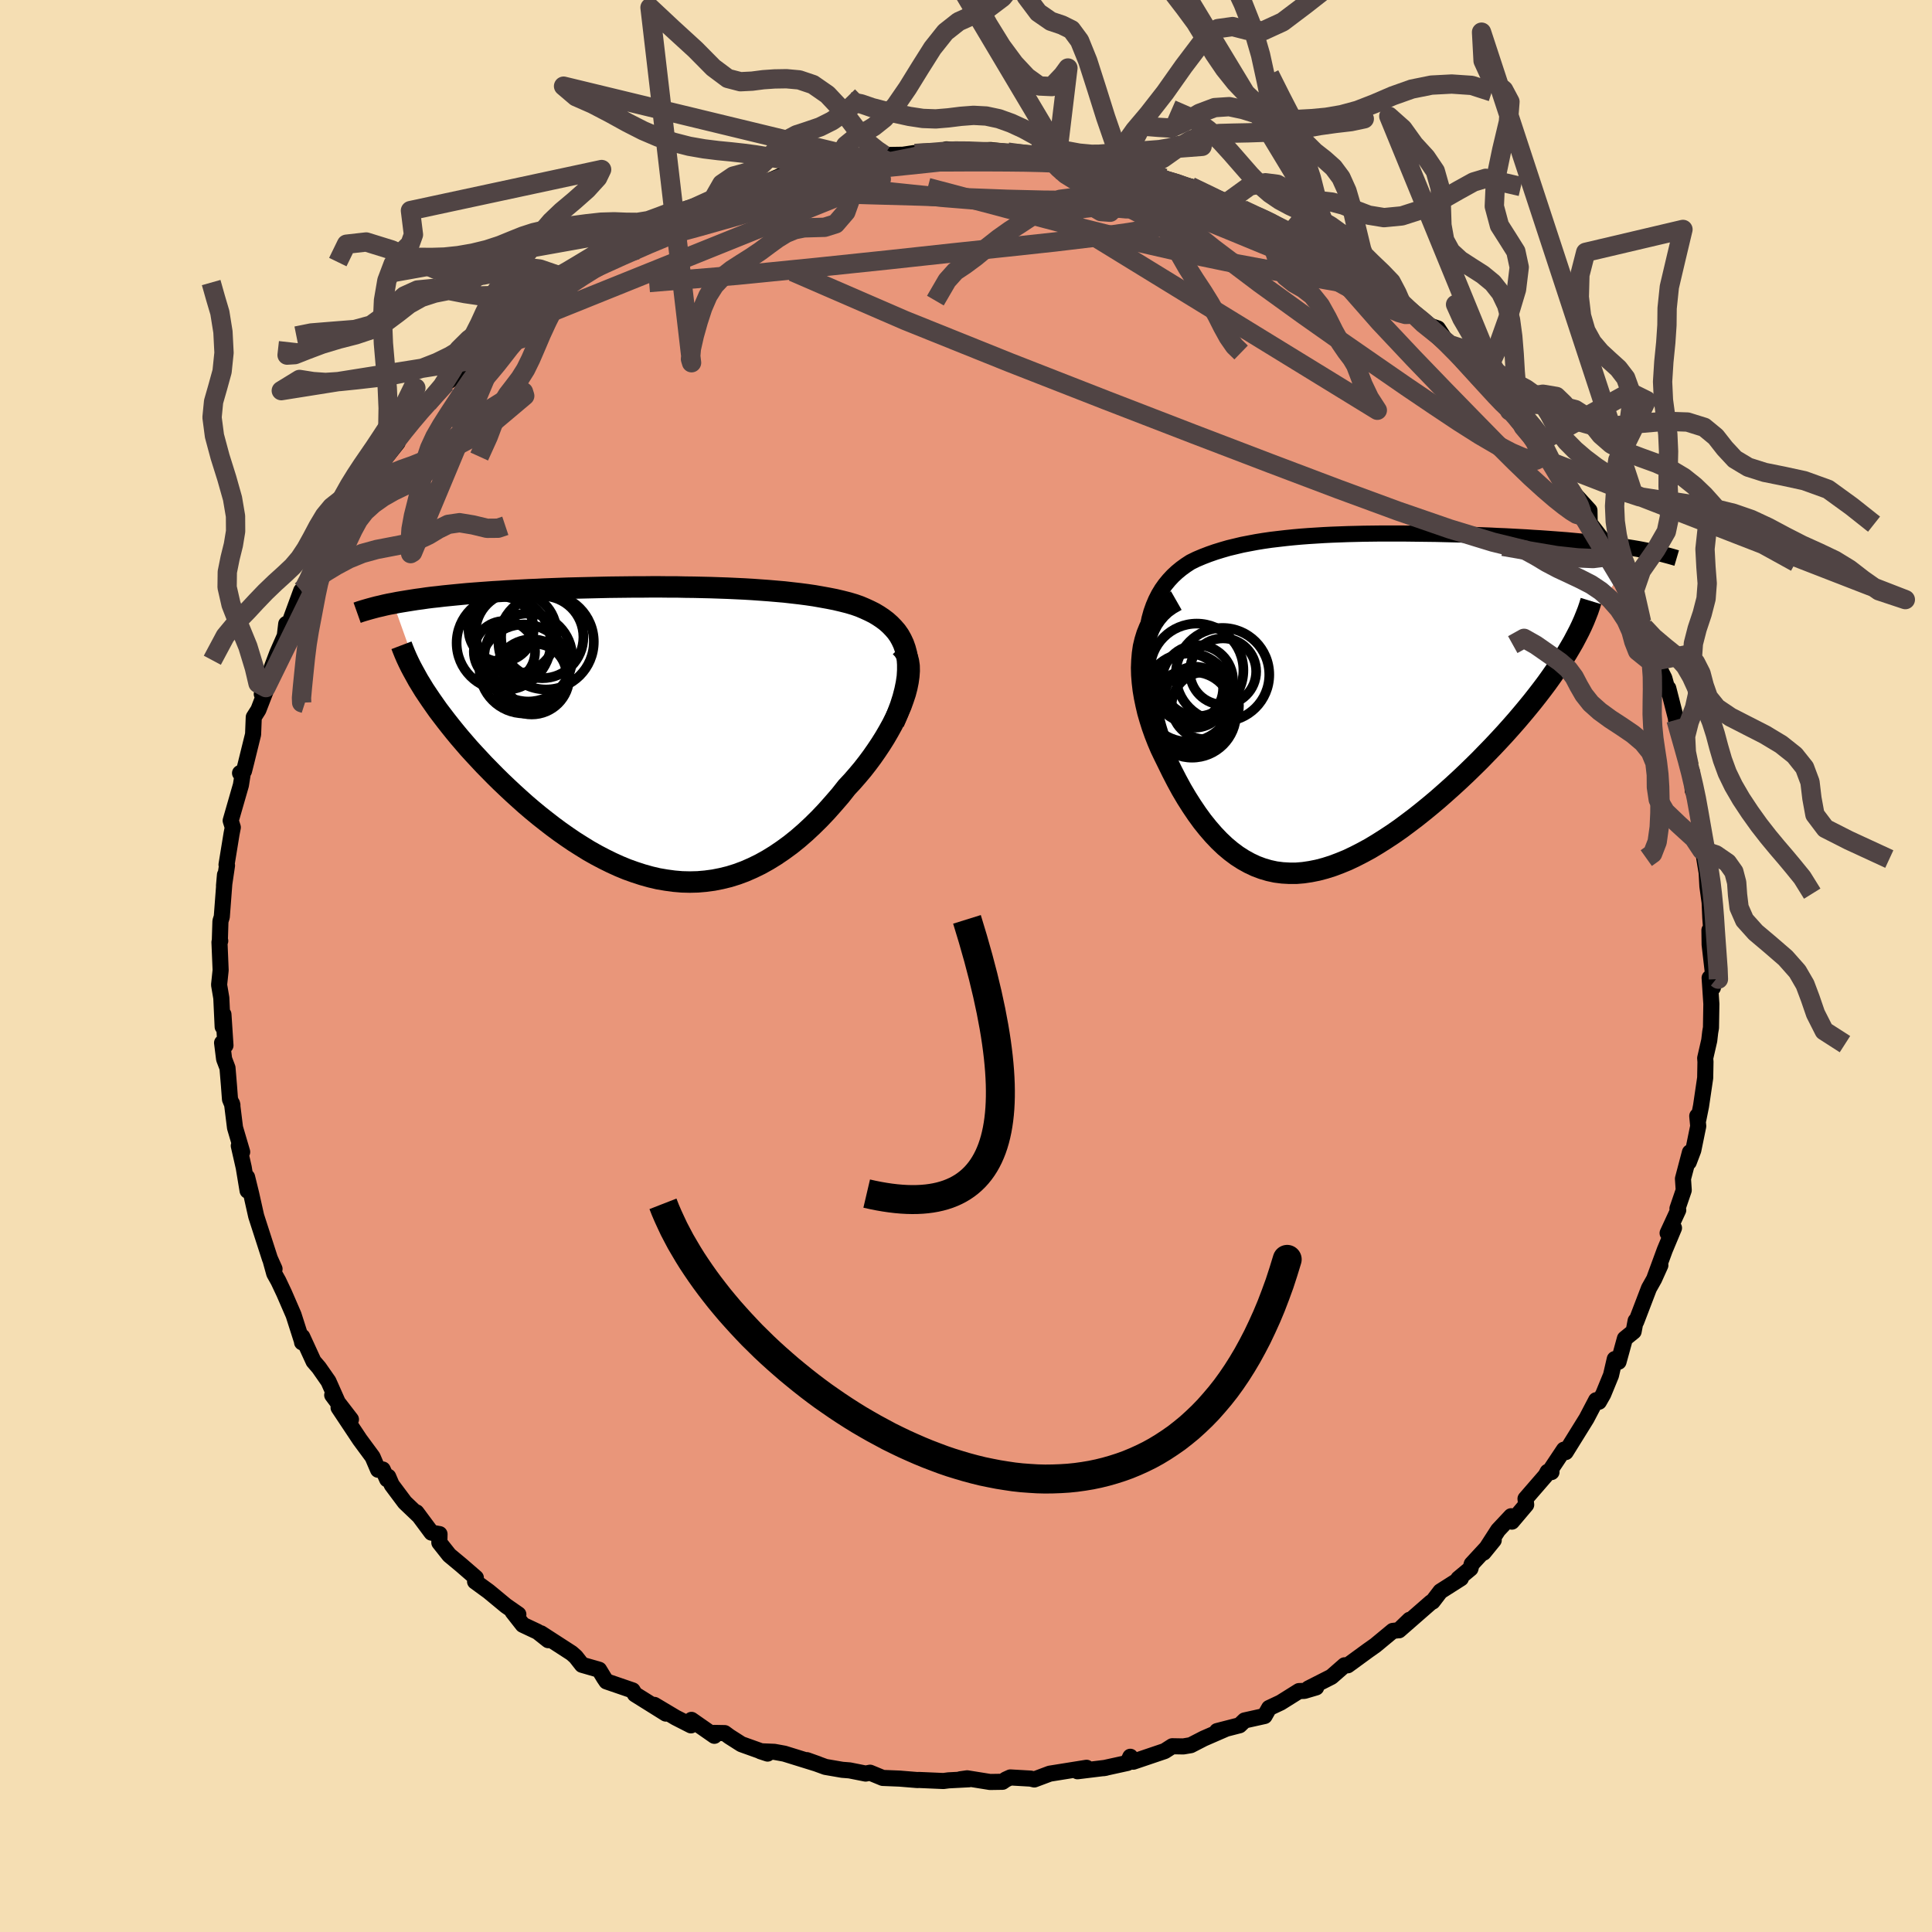 
  <svg viewBox="-100 -100 200 200" xmlns="http://www.w3.org/2000/svg" width="500" height="500" id="face-svg">
    <defs>
      <clipPath id="leftEyeClipPath">
        <polyline points="25.62,-8.2 25.48,-8.72 25.31,-9.2 25.1,-9.65 24.86,-10.08 24.58,-10.48 24.26,-10.85 23.92,-11.2 23.55,-11.53 23.14,-11.84 22.72,-12.12 22.27,-12.39 21.79,-12.63 21.29,-12.86 20.77,-13.08 20.23,-13.27 19.59,-13.46 18.92,-13.63 18.24,-13.79 17.53,-13.93 16.81,-14.06 16.07,-14.19 15.32,-14.3 14.55,-14.4 13.76,-14.49 12.97,-14.58 12.16,-14.65 11.34,-14.72 10.51,-14.78 9.67,-14.84 8.83,-14.89 7.97,-14.93 7.11,-14.97 6.24,-15 5.37,-15.03 4.5,-15.05 3.62,-15.07 2.73,-15.08 1.85,-15.1 0.96,-15.1 0.08,-15.11 -0.8,-15.11 -1.69,-15.1 -2.57,-15.1 -3.44,-15.09 -4.32,-15.08 -5.18,-15.07 -6.05,-15.05 -6.9,-15.03 -7.75,-15.01 -8.59,-14.99 -9.43,-14.97 -10.25,-14.94 -11.07,-14.91 -11.87,-14.88 -12.66,-14.84 -13.44,-14.81 -14.21,-14.77 -14.96,-14.73 -15.71,-14.69 -16.43,-14.64 -17.15,-14.6 -17.84,-14.55 -18.53,-14.5 -19.19,-14.45 -19.84,-14.4 -20.48,-14.34 -21.1,-14.28 -21.71,-14.22 -22.31,-14.16 -22.89,-14.09 -23.46,-14.03 -24.02,-13.96 -24.56,-13.88 -25.09,-13.81 -25.6,-13.73 -26.1,-13.65 -26.59,-13.57 -27.06,-13.49 -27.51,-13.4 -24.32,-4.45 -23.98,-3.94 -23.63,-3.42 -23.26,-2.89 -22.88,-2.35 -22.47,-1.81 -22.05,-1.26 -21.61,-0.7 -21.16,-0.14 -20.69,0.43 -20.2,1 -19.7,1.58 -19.18,2.15 -18.64,2.73 -18.1,3.31 -17.53,3.89 -16.95,4.48 -16.35,5.07 -15.73,5.66 -15.1,6.25 -14.45,6.84 -13.79,7.43 -13.11,8.01 -12.42,8.58 -11.71,9.14 -11,9.69 -10.27,10.23 -9.53,10.75 -8.78,11.26 -8.02,11.74 -7.26,12.21 -6.48,12.65 -5.7,13.06 -4.91,13.45 -4.12,13.81 -3.32,14.14 -2.51,14.43 -1.71,14.69 -0.89,14.92 -0.08,15.11 0.74,15.25 1.55,15.36 2.37,15.43 3.19,15.45 4.01,15.43 4.82,15.36 5.64,15.25 6.45,15.09 7.27,14.89 8.07,14.64 8.88,14.34 9.68,13.99 10.48,13.6 11.27,13.16 12.05,12.68 12.83,12.15 13.61,11.58 14.37,10.97 15.13,10.31 15.87,9.62 16.61,8.89 17.34,8.12 18.05,7.32 18.76,6.5 19.44,5.64 20,5.04 20.54,4.42 21.07,3.79 21.57,3.15 22.06,2.49 22.52,1.83 22.96,1.17 23.38,0.5 23.77,-0.17 24.14,-0.84 24.48,-1.51 24.78,-2.17 25.06,-2.82 25.29,-3.46 25.5,-4.09" />
      </clipPath>
      <clipPath id="rightEyeClipPath">
        <polyline points="-20.55,-6.25 -20.48,-7.08 -20.36,-7.87 -20.21,-8.61 -20.02,-9.3 -19.79,-9.95 -19.53,-10.56 -19.24,-11.13 -18.92,-11.66 -18.57,-12.15 -18.19,-12.61 -17.79,-13.04 -17.36,-13.44 -16.91,-13.81 -16.44,-14.15 -15.95,-14.47 -15.34,-14.77 -14.7,-15.04 -14.05,-15.29 -13.39,-15.52 -12.71,-15.73 -12.02,-15.93 -11.31,-16.1 -10.6,-16.27 -9.87,-16.41 -9.13,-16.55 -8.39,-16.67 -7.63,-16.78 -6.87,-16.87 -6.09,-16.96 -5.31,-17.04 -4.53,-17.11 -3.73,-17.17 -2.93,-17.22 -2.13,-17.27 -1.32,-17.31 -0.5,-17.34 0.31,-17.37 1.14,-17.39 1.96,-17.41 2.79,-17.42 3.62,-17.43 4.44,-17.43 5.28,-17.43 6.11,-17.43 6.94,-17.42 7.76,-17.41 8.59,-17.4 9.41,-17.39 10.23,-17.37 11.05,-17.35 11.86,-17.33 12.67,-17.3 13.47,-17.28 14.26,-17.25 15.05,-17.22 15.82,-17.18 16.59,-17.15 17.35,-17.11 18.09,-17.07 18.83,-17.03 19.55,-16.98 20.26,-16.94 20.96,-16.89 21.64,-16.84 22.31,-16.79 22.96,-16.74 23.6,-16.68 24.24,-16.62 24.86,-16.56 25.46,-16.5 26.06,-16.44 26.64,-16.37 27.21,-16.3 27.77,-16.23 28.31,-16.15 28.84,-16.08 29.35,-16 29.85,-15.92 30.33,-15.84 23,-5.05 22.62,-4.45 22.23,-3.84 21.81,-3.22 21.37,-2.59 20.92,-1.96 20.44,-1.32 19.94,-0.67 19.42,-0.01 18.88,0.65 18.33,1.31 17.76,1.98 17.17,2.65 16.57,3.32 15.95,3.99 15.32,4.66 14.66,5.34 13.99,6.03 13.3,6.71 12.6,7.39 11.88,8.07 11.15,8.74 10.4,9.41 9.65,10.07 8.89,10.71 8.12,11.34 7.34,11.96 6.56,12.55 5.78,13.13 4.99,13.68 4.2,14.2 3.41,14.7 2.63,15.17 1.84,15.6 1.06,16 0.28,16.37 -0.5,16.69 -1.27,16.98 -2.03,17.22 -2.79,17.42 -3.54,17.57 -4.28,17.68 -5.01,17.74 -5.73,17.74 -6.44,17.7 -7.15,17.61 -7.84,17.46 -8.52,17.26 -9.19,17.01 -9.85,16.7 -10.5,16.34 -11.14,15.93 -11.77,15.46 -12.39,14.94 -12.99,14.37 -13.58,13.75 -14.16,13.08 -14.73,12.37 -15.29,11.6 -15.83,10.8 -16.37,9.95 -16.89,9.07 -17.39,8.15 -17.88,7.2 -18.36,6.22 -18.71,5.51 -19.05,4.8 -19.36,4.07 -19.65,3.33 -19.92,2.57 -20.16,1.81 -20.38,1.05 -20.56,0.28 -20.72,-0.49 -20.85,-1.26 -20.94,-2.03 -21,-2.79 -21.02,-3.53 -20.99,-4.27 -20.93,-4.99" />
      </clipPath>
      <filter id="fuzzy">
        <feTurbulence id="turbulence" baseFrequency="0.05" numOctaves="3" type="noise" result="noise" />
        <feDisplacementMap in="SourceGraphic" in2="noise" scale="2" />
      </filter>
      <linearGradient id="rainbowGradient" x1="0%" y1="0%" x2="100%" y2="0%">
        <stop offset="0%" style="stop-color: rgb(185, 55, 55); stop-opacity: 1" />
        <stop offset="50%" style="stop-color: rgb(192, 192, 192); stop-opacity: 1" />
        <stop offset="100%" style="stop-color: rgb(192, 192, 192); stop-opacity: 1" />
      </linearGradient>
    </defs>
    <rect x="-100" y="-100" width="100%" height="100%" fill="rgb(245, 222, 179)" />
    <polyline id="faceContour" points="77.37,1.17 77.32,2.24 76.98,1.23 77.16,3.93 77.12,6.39 77.04,6.85 76.94,7.71 76.52,9.54 76.55,9.92 76.52,11.58 76.09,14.5 75.81,15.89 75.7,15.53 75.8,16.58 75.29,19.07 74.82,20.31 74.94,19.29 74.22,22.02 74.3,23.21 73.65,25.11 73.73,25.27 72.63,27.65 73.29,27.12 72.34,29.39 71.29,32.25 71.88,30.98 71.24,32.4 70.7,33.36 69.38,36.81 69.32,36.73 69.11,37.84 68.21,38.57 67.55,40.97 67.16,40.69 66.77,42.37 65.97,44.32 65.52,45.11 65.23,44.95 64.24,46.84 62.08,50.32 61.9,50.07 60.6,52.02 60.61,52.39 60.21,52.36 60,52.75 57.92,55.15 57.99,55.77 56.51,57.52 56.43,56.96 55.08,58.4 53.58,60.73 54.63,59.44 52.35,61.91 52.22,62.38 50.97,63.42 51.23,63.39 49.11,64.74 48.3,65.8 48.14,65.87 44.82,68.77 45.92,67.68 44.8,68.76 44.18,68.83 42.38,70.32 41.63,70.85 39.52,72.39 39.19,72.39 37.83,73.58 35.45,74.79 36.25,74.68 35.03,75.04 34.47,75.06 32.57,76.25 31.38,76.81 30.91,77.64 28.84,78.1 28.32,78.6 25.99,79.2 26.93,78.96 24.61,79.97 23.27,80.66 22.5,80.79 21.35,80.77 20.57,81.27 17.32,82.37 16.97,82.36 17.01,81.86 16.71,82.5 14.25,83.04 14.48,83 11.54,83.36 12.48,83 8.67,83.61 7.07,84.21 6.69,84.12 4.59,84 4.13,84.21 3.78,84.45 2.49,84.47 0.12,84.09 -0.58,84.19 0.31,84.19 -1.8,84.3 -2.34,84.37 -4.87,84.26 -5.04,84.27 -6.88,84.12 -8.62,84.05 -9.93,83.51 -10.39,83.6 -12.05,83.27 -12.81,83.21 -14.55,82.91 -16.47,82.21 -15.32,82.62 -18.8,81.54 -19.84,81.35 -21.27,81.29 -20.54,81.53 -23.25,80.56 -24.49,79.77 -24.98,79.41 -26.07,79.39 -26.05,79.69 -28.42,78.04 -28.47,78.61 -30.06,77.8 -32.26,76.49 -31.07,77.39 -34.27,75.39 -34.51,74.99 -37.22,74.06 -37.47,73.69 -37.98,72.85 -39.75,72.34 -40.4,71.51 -40.83,71.13 -44,69.08 -43.25,69.79 -44.35,68.92 -45.88,68.2 -46.93,66.86 -46.34,67.12 -47.62,66.23 -49.42,64.74 -50.82,63.72 -50.74,63.33 -52.24,62.03 -53.49,60.99 -54.52,59.69 -54.5,58.81 -55.33,58.66 -56.89,56.56 -56.59,56.96 -58.09,55.53 -59.45,53.71 -59.81,52.87 -59.92,53.14 -60.38,52.12 -60.86,52.15 -61.43,50.82 -62.75,49.03 -64.95,45.72 -63.67,46.94 -65.61,44.42 -65,45.24 -66,42.99 -66.99,41.57 -67.54,40.93 -68.71,38.38 -68.73,38.96 -68.74,38.84 -69.61,36.12 -70.59,33.86 -71.18,32.61 -71.61,31.84 -71.98,30.5 -71.58,31.36 -72.06,30.29 -73.48,25.89 -73.57,25.49 -74,23.57 -74.42,21.86 -74.37,23.26 -74.77,20.85 -75.28,18.61 -74.93,19.25 -75.67,16.74 -75.98,14.24 -75.94,14.4 -76.19,13.8 -76.3,12.35 -76.45,10.55 -76.8,9.63 -77.01,7.95 -76.66,8.22 -76.87,5.01 -76.95,6.29 -77.09,3.31 -77.32,1.95 -77.16,0.43 -77.28,-2.47 -77.2,-2.6 -77.24,-2.73 -77.18,-4.64 -77.04,-5.09 -76.71,-9.44 -76.81,-8.31 -76.5,-10.41 -76.55,-10.49 -76.03,-13.68 -75.9,-14.35 -76.12,-15.05 -75.06,-18.73 -74.85,-20.06 -75.15,-19.97 -74.74,-20.19 -74.53,-21.02 -73.8,-23.98 -73.73,-25.76 -73.25,-26.52 -72.4,-28.72 -72.47,-28.82 -72.9,-28.15 -72.44,-29.38 -71.29,-32.42 -70.29,-34.69 -70.37,-35.41 -70.51,-34.24 -68.82,-38.85 -68.79,-38.13 -67.63,-41 -67.4,-41.04 -67.91,-39.78 -66.12,-42.89 -65.92,-43.95 -65.04,-45.62 -63.53,-47.47 -64.63,-46.67 -63.65,-47.75 -62.32,-50.33 -62.08,-50.39 -61.1,-51.34 -58.84,-54.18 -60.53,-52.59 -59.42,-53.8 -58.42,-54.96 -58.18,-55.6 -56.8,-57.25 -54.45,-59.66 -55.69,-58.28 -53.84,-60.33 -52.39,-61.34 -51.52,-62.64 -50.65,-63.99 -48.83,-65.35 -49.68,-64.19 -48.45,-65.88 -47.37,-66.57 -46.52,-67.49 -45.34,-68.28 -44.05,-69.48 -41.67,-71.16 -42.3,-70.34 -42.49,-70.42 -40.58,-71.88 -40.53,-72.2 -37.09,-74.18 -36.9,-73.98 -34.39,-75.59 -34.52,-75.46 -34.46,-75.49 -32.77,-76.48 -31.78,-76.71 -30.1,-77.63 -29.61,-77.83 -30.26,-77.8 -26.74,-78.75 -26.18,-79.39 -25.42,-79.64 -22.19,-80.82 -22.38,-80.62 -22.42,-80.41 -20.49,-81.23 -18.5,-82.09 -17.87,-82.26 -18.73,-82.03 -16.13,-82.3 -14.44,-82.81 -13.6,-83.05 -11.75,-83.42 -11.26,-83.64 -10,-83.42 -9.02,-83.72 -8.47,-83.95 -6.53,-83.98 -5.4,-84.15 -3.87,-84.19 -1.47,-84.35 -2.02,-84.54 -0.02,-84.41 1.28,-84.43 2.54,-84.47 5.4,-84.14 4.32,-84.25 6.6,-84.09 8.53,-83.75 9.9,-83.74 9.6,-83.72 9.41,-83.5 11.56,-83.56 13.64,-82.95 15.46,-82.38 16.6,-82.3 15.79,-82.4 16.36,-82.34 20.57,-81.55 20.83,-81.05 19.64,-81.81 22.36,-80.89 23.25,-80.69 25.73,-79.64 26.18,-79.02 26.89,-78.95 28.62,-78.31 30.4,-77.41 30.93,-77.32 31.67,-76.98 33.14,-76.24 33.87,-75.52 36.56,-74.52 35.1,-75.21 36.74,-73.84 38.34,-73.31 39.89,-72.24 40.56,-71.37 42.29,-70.3 43.79,-69.63 44,-69.27 45.17,-68.38 43.92,-69.33 45.89,-68.07 47.34,-66.51 48.84,-66 50,-64.26 50.08,-64.32 51.21,-63.15 51.89,-62.48 52.91,-60.94 53.41,-60.47 54.48,-59.79 56.27,-57.47 56.35,-57.89 57.08,-56.69 57.69,-55.82 59.38,-54.03 59.47,-53.7 59.15,-54.09 60.65,-52.14 61.88,-50.43 62.3,-49.57 62.8,-49.07 64.54,-47.16 64.56,-46.06 64.63,-45.76 66.58,-43.23 66.59,-42.71 66.98,-41.77 67.89,-39.91 67.61,-40.94 68.45,-39.72 69.94,-35.59 70.59,-34.35 70.19,-35.07 70.86,-34.17 71.72,-31.66 71.46,-31.45 72.29,-29.8 72.69,-28.36 72.7,-28.75 73.85,-24.24 73.5,-25.48 73.58,-25.18 74.6,-21.46 74.86,-20.73 75.14,-20.13 75.23,-18.17 75.6,-17.57 75.82,-15.97 76.15,-12.71 76.16,-12 76.27,-12.1 76.8,-8.89 76.62,-10.61 76.75,-8.25 76.98,-6.58 77.05,-4.98 77.18,-3.26 76.96,-3.71 76.98,-2.22 77.37,1.17 77.32,2.24" fill="rgb(233, 150, 122)" stroke="black" stroke-width="1.667" stroke-linejoin="round" filter="url(#fuzzy)" />
    <g transform="translate(39.2 -27.34)">
      <polyline id="rightCountour" points="-20.55,-6.25 -20.48,-7.08 -20.36,-7.87 -20.21,-8.61 -20.02,-9.3 -19.79,-9.95 -19.53,-10.56 -19.24,-11.13 -18.92,-11.66 -18.57,-12.15 -18.19,-12.61 -17.79,-13.04 -17.36,-13.44 -16.91,-13.81 -16.44,-14.15 -15.95,-14.47 -15.34,-14.77 -14.7,-15.04 -14.05,-15.29 -13.39,-15.52 -12.71,-15.73 -12.02,-15.93 -11.31,-16.1 -10.6,-16.27 -9.87,-16.41 -9.13,-16.55 -8.39,-16.67 -7.63,-16.78 -6.87,-16.87 -6.09,-16.96 -5.31,-17.04 -4.53,-17.11 -3.73,-17.17 -2.93,-17.22 -2.13,-17.27 -1.32,-17.31 -0.5,-17.34 0.31,-17.37 1.14,-17.39 1.96,-17.41 2.79,-17.42 3.62,-17.43 4.44,-17.43 5.28,-17.43 6.11,-17.43 6.94,-17.42 7.76,-17.41 8.59,-17.4 9.41,-17.39 10.23,-17.37 11.05,-17.35 11.86,-17.33 12.67,-17.3 13.47,-17.28 14.26,-17.25 15.05,-17.22 15.82,-17.18 16.59,-17.15 17.35,-17.11 18.09,-17.07 18.83,-17.03 19.55,-16.98 20.26,-16.94 20.96,-16.89 21.64,-16.84 22.31,-16.79 22.96,-16.74 23.6,-16.68 24.24,-16.62 24.86,-16.56 25.46,-16.5 26.06,-16.44 26.64,-16.37 27.21,-16.3 27.77,-16.23 28.31,-16.15 28.84,-16.08 29.35,-16 29.85,-15.92 30.33,-15.84 23,-5.05 22.62,-4.45 22.23,-3.84 21.81,-3.22 21.37,-2.59 20.92,-1.96 20.44,-1.32 19.94,-0.67 19.42,-0.01 18.88,0.65 18.33,1.31 17.76,1.98 17.17,2.65 16.57,3.32 15.95,3.99 15.32,4.66 14.66,5.34 13.99,6.03 13.3,6.71 12.6,7.39 11.88,8.07 11.15,8.74 10.4,9.41 9.65,10.07 8.89,10.71 8.12,11.34 7.34,11.96 6.56,12.55 5.78,13.13 4.99,13.68 4.2,14.2 3.41,14.7 2.63,15.17 1.84,15.6 1.06,16 0.28,16.37 -0.5,16.69 -1.27,16.98 -2.03,17.22 -2.79,17.42 -3.54,17.57 -4.28,17.68 -5.01,17.74 -5.73,17.74 -6.44,17.7 -7.15,17.61 -7.84,17.46 -8.52,17.26 -9.19,17.01 -9.85,16.7 -10.5,16.34 -11.14,15.93 -11.77,15.46 -12.39,14.94 -12.99,14.37 -13.58,13.75 -14.16,13.08 -14.73,12.37 -15.29,11.6 -15.83,10.8 -16.37,9.95 -16.89,9.07 -17.39,8.15 -17.88,7.2 -18.36,6.22 -18.71,5.51 -19.05,4.8 -19.36,4.07 -19.65,3.33 -19.92,2.57 -20.16,1.81 -20.38,1.05 -20.56,0.28 -20.72,-0.49 -20.85,-1.26 -20.94,-2.03 -21,-2.79 -21.02,-3.53 -20.99,-4.27 -20.93,-4.99" fill="white" stroke="white" stroke-width="0" stroke-linejoin="round" filter="url(#fuzzy)" />
    </g>
    <g transform="translate(-31.78 -24.14)">
      <polyline id="leftCountour" points="25.62,-8.2 25.48,-8.72 25.31,-9.2 25.1,-9.65 24.86,-10.08 24.58,-10.48 24.26,-10.85 23.92,-11.2 23.55,-11.53 23.14,-11.84 22.72,-12.12 22.27,-12.39 21.79,-12.63 21.29,-12.86 20.77,-13.08 20.23,-13.27 19.59,-13.46 18.92,-13.63 18.24,-13.79 17.53,-13.93 16.81,-14.06 16.07,-14.19 15.32,-14.3 14.55,-14.4 13.76,-14.49 12.97,-14.58 12.16,-14.65 11.34,-14.72 10.51,-14.78 9.67,-14.84 8.83,-14.89 7.97,-14.93 7.11,-14.97 6.24,-15 5.37,-15.03 4.5,-15.05 3.62,-15.07 2.73,-15.08 1.85,-15.1 0.96,-15.1 0.08,-15.11 -0.8,-15.11 -1.69,-15.1 -2.57,-15.1 -3.44,-15.09 -4.32,-15.08 -5.18,-15.07 -6.05,-15.05 -6.9,-15.03 -7.75,-15.01 -8.59,-14.99 -9.43,-14.97 -10.25,-14.94 -11.07,-14.91 -11.87,-14.88 -12.66,-14.84 -13.44,-14.81 -14.21,-14.77 -14.96,-14.73 -15.71,-14.69 -16.43,-14.64 -17.15,-14.6 -17.84,-14.55 -18.53,-14.5 -19.19,-14.45 -19.84,-14.4 -20.48,-14.34 -21.1,-14.28 -21.71,-14.22 -22.31,-14.16 -22.89,-14.09 -23.46,-14.03 -24.02,-13.96 -24.56,-13.88 -25.09,-13.81 -25.6,-13.73 -26.1,-13.65 -26.59,-13.57 -27.06,-13.49 -27.51,-13.4 -24.32,-4.45 -23.98,-3.94 -23.63,-3.42 -23.26,-2.89 -22.88,-2.35 -22.47,-1.81 -22.05,-1.26 -21.61,-0.7 -21.16,-0.14 -20.69,0.43 -20.2,1 -19.7,1.58 -19.18,2.15 -18.64,2.73 -18.1,3.31 -17.53,3.89 -16.95,4.48 -16.35,5.07 -15.73,5.66 -15.1,6.25 -14.45,6.84 -13.79,7.43 -13.11,8.01 -12.42,8.58 -11.71,9.14 -11,9.69 -10.27,10.23 -9.53,10.75 -8.78,11.26 -8.02,11.74 -7.26,12.21 -6.48,12.65 -5.7,13.06 -4.91,13.45 -4.12,13.81 -3.32,14.14 -2.51,14.43 -1.71,14.69 -0.89,14.92 -0.08,15.11 0.74,15.25 1.55,15.36 2.37,15.43 3.19,15.45 4.01,15.43 4.82,15.36 5.64,15.25 6.45,15.09 7.27,14.89 8.07,14.64 8.88,14.34 9.68,13.99 10.48,13.6 11.27,13.16 12.05,12.68 12.83,12.15 13.61,11.58 14.37,10.97 15.13,10.31 15.87,9.62 16.61,8.89 17.34,8.12 18.05,7.32 18.76,6.5 19.44,5.64 20,5.04 20.54,4.42 21.07,3.79 21.57,3.15 22.06,2.49 22.52,1.83 22.96,1.17 23.38,0.5 23.77,-0.17 24.14,-0.84 24.48,-1.51 24.78,-2.17 25.06,-2.82 25.29,-3.46 25.5,-4.09" fill="white" stroke="white" stroke-width="0" stroke-linejoin="round" filter="url(#fuzzy)" />
    </g>
    <g transform="translate(39.2 -27.34)">
      <polyline id="rightUpper" points="-18.37,5.45 -18.86,3.96 -19.29,2.56 -19.65,1.23 -19.94,-0.03 -20.18,-1.22 -20.36,-2.35 -20.48,-3.41 -20.55,-4.41 -20.57,-5.36 -20.55,-6.25 -20.48,-7.08 -20.36,-7.87 -20.21,-8.61 -20.02,-9.3 -19.79,-9.95 -19.53,-10.56 -19.24,-11.13 -18.92,-11.66 -18.57,-12.15 -18.19,-12.61 -17.79,-13.04 -17.36,-13.44 -16.91,-13.81 -16.44,-14.15 -15.95,-14.47 -15.34,-14.77 -14.7,-15.04 -14.05,-15.29 -13.39,-15.52 -12.71,-15.73 -12.02,-15.93 -11.31,-16.1 -10.6,-16.27 -9.87,-16.41 -9.13,-16.55 -8.39,-16.67 -7.63,-16.78 -6.87,-16.87 -6.09,-16.96 -5.31,-17.04 -4.53,-17.11 -3.73,-17.17 -2.93,-17.22 -2.13,-17.27 -1.32,-17.31 -0.5,-17.34 0.31,-17.37 1.14,-17.39 1.96,-17.41 2.79,-17.42 3.62,-17.43 4.44,-17.43 5.28,-17.43 6.11,-17.43 6.94,-17.42 7.76,-17.41 8.59,-17.4 9.41,-17.39 10.23,-17.37 11.05,-17.35 11.86,-17.33 12.67,-17.3 13.47,-17.28 14.26,-17.25 15.05,-17.22 15.82,-17.18 16.59,-17.15 17.35,-17.11 18.09,-17.07 18.83,-17.03 19.55,-16.98 20.26,-16.94 20.96,-16.89 21.64,-16.84 22.31,-16.79 22.96,-16.74 23.6,-16.68 24.24,-16.62 24.86,-16.56 25.46,-16.5 26.06,-16.44 26.64,-16.37 27.21,-16.3 27.77,-16.23 28.31,-16.15 28.84,-16.08 29.35,-16 29.85,-15.92 30.33,-15.84 30.8,-15.75 31.26,-15.66 31.7,-15.57 32.12,-15.48 32.53,-15.39 32.93,-15.29 33.31,-15.19 33.68,-15.09 34.03,-14.99 34.37,-14.89" fill="none" stroke="black" stroke-width="1.667" stroke-linejoin="round" filter="url(#fuzzy)" />
      <polyline id="rightLower" points="-17.43,-10.49 -18.06,-10.13 -18.62,-9.73 -19.11,-9.27 -19.54,-8.76 -19.91,-8.22 -20.22,-7.63 -20.47,-7.01 -20.67,-6.36 -20.83,-5.69 -20.93,-4.99 -20.99,-4.27 -21.02,-3.53 -21,-2.79 -20.94,-2.03 -20.85,-1.26 -20.72,-0.49 -20.56,0.28 -20.38,1.05 -20.16,1.81 -19.92,2.57 -19.65,3.33 -19.36,4.07 -19.05,4.8 -18.71,5.51 -18.36,6.22 -17.88,7.2 -17.39,8.15 -16.89,9.07 -16.37,9.95 -15.83,10.8 -15.29,11.6 -14.73,12.37 -14.16,13.08 -13.58,13.75 -12.99,14.37 -12.39,14.94 -11.77,15.46 -11.14,15.93 -10.5,16.34 -9.85,16.7 -9.19,17.01 -8.52,17.26 -7.84,17.46 -7.15,17.61 -6.44,17.7 -5.73,17.74 -5.01,17.74 -4.28,17.68 -3.54,17.57 -2.79,17.42 -2.03,17.22 -1.27,16.98 -0.5,16.69 0.28,16.37 1.06,16 1.84,15.6 2.63,15.17 3.41,14.7 4.2,14.2 4.99,13.68 5.78,13.13 6.56,12.55 7.34,11.96 8.12,11.34 8.89,10.71 9.65,10.07 10.4,9.41 11.15,8.74 11.88,8.07 12.6,7.39 13.3,6.71 13.99,6.03 14.66,5.34 15.32,4.66 15.95,3.99 16.57,3.32 17.17,2.65 17.76,1.98 18.33,1.31 18.88,0.65 19.42,-0.01 19.94,-0.67 20.44,-1.32 20.92,-1.96 21.37,-2.59 21.81,-3.22 22.23,-3.84 22.62,-4.45 23,-5.05 23.35,-5.64 23.68,-6.21 23.98,-6.78 24.27,-7.34 24.53,-7.88 24.77,-8.42 24.98,-8.94 25.18,-9.45 25.35,-9.95 25.5,-10.44" fill="none" stroke="black" stroke-width="2.222" stroke-linejoin="round" filter="url(#fuzzy)" />
      <circle r="3.56" cx="-16.144" cy="-1.45" stroke="black" fill="none" stroke-width="1.0" filter="url(#fuzzy)" clip-path="url(#rightEyeClipPath)" /><circle r="4.562" cx="-15.799" cy="1.21" stroke="black" fill="none" stroke-width="1.0" filter="url(#fuzzy)" clip-path="url(#rightEyeClipPath)" /><circle r="4.83" cx="-15.314" cy="-3.275" stroke="black" fill="none" stroke-width="1.0" filter="url(#fuzzy)" clip-path="url(#rightEyeClipPath)" /><circle r="4.004" cx="-15.644" cy="0.925" stroke="black" fill="none" stroke-width="1.0" filter="url(#fuzzy)" clip-path="url(#rightEyeClipPath)" /><circle r="3.484" cx="-14.429" cy="0.385" stroke="black" fill="none" stroke-width="1.0" filter="url(#fuzzy)" clip-path="url(#rightEyeClipPath)" /><circle r="3.682" cx="-15.239" cy="-2.195" stroke="black" fill="none" stroke-width="1.0" filter="url(#fuzzy)" clip-path="url(#rightEyeClipPath)" /><circle r="3.432" cx="-12.594" cy="-3.145" stroke="black" fill="none" stroke-width="1.0" filter="url(#fuzzy)" clip-path="url(#rightEyeClipPath)" /><circle r="4.84" cx="-12.644" cy="-2.815" stroke="black" fill="none" stroke-width="1.0" filter="url(#fuzzy)" clip-path="url(#rightEyeClipPath)" /><circle r="4.588" cx="-16.199" cy="-0.465" stroke="black" fill="none" stroke-width="1.0" filter="url(#fuzzy)" clip-path="url(#rightEyeClipPath)" /><circle r="3.152" cx="-15.479" cy="-0.49" stroke="black" fill="none" stroke-width="1.0" filter="url(#fuzzy)" clip-path="url(#rightEyeClipPath)" />
      </g>
    <g transform="translate(-31.78 -24.14)">
      <polyline id="leftUpper" points="24.3,-1.05 24.68,-1.95 25,-2.81 25.26,-3.63 25.46,-4.4 25.61,-5.13 25.71,-5.81 25.75,-6.47 25.75,-7.08 25.71,-7.66 25.62,-8.2 25.48,-8.72 25.31,-9.2 25.1,-9.65 24.86,-10.08 24.58,-10.48 24.26,-10.85 23.92,-11.2 23.55,-11.53 23.14,-11.84 22.72,-12.12 22.27,-12.39 21.79,-12.63 21.29,-12.86 20.77,-13.08 20.23,-13.27 19.59,-13.46 18.92,-13.63 18.24,-13.79 17.53,-13.93 16.81,-14.06 16.07,-14.19 15.32,-14.3 14.55,-14.4 13.76,-14.49 12.97,-14.58 12.16,-14.65 11.34,-14.72 10.51,-14.78 9.67,-14.84 8.83,-14.89 7.97,-14.93 7.11,-14.97 6.24,-15 5.37,-15.03 4.5,-15.05 3.62,-15.07 2.73,-15.08 1.85,-15.1 0.96,-15.1 0.08,-15.11 -0.8,-15.11 -1.69,-15.1 -2.57,-15.1 -3.44,-15.09 -4.32,-15.08 -5.18,-15.07 -6.05,-15.05 -6.9,-15.03 -7.75,-15.01 -8.59,-14.99 -9.43,-14.97 -10.25,-14.94 -11.07,-14.91 -11.87,-14.88 -12.66,-14.84 -13.44,-14.81 -14.21,-14.77 -14.96,-14.73 -15.71,-14.69 -16.43,-14.64 -17.15,-14.6 -17.84,-14.55 -18.53,-14.5 -19.19,-14.45 -19.84,-14.4 -20.48,-14.34 -21.1,-14.28 -21.71,-14.22 -22.31,-14.16 -22.89,-14.09 -23.46,-14.03 -24.02,-13.96 -24.56,-13.88 -25.09,-13.81 -25.6,-13.73 -26.1,-13.65 -26.59,-13.57 -27.06,-13.49 -27.51,-13.4 -27.95,-13.32 -28.37,-13.23 -28.78,-13.13 -29.18,-13.04 -29.56,-12.94 -29.93,-12.84 -30.28,-12.74 -30.62,-12.64 -30.94,-12.54 -31.25,-12.43" fill="none" stroke="black" stroke-width="2.222" stroke-linejoin="round" filter="url(#fuzzy)" />
      <polyline id="leftLower" points="25,-8.91 25.3,-8.6 25.53,-8.24 25.7,-7.84 25.82,-7.4 25.89,-6.92 25.9,-6.4 25.86,-5.86 25.78,-5.29 25.66,-4.7 25.5,-4.09 25.29,-3.46 25.06,-2.82 24.78,-2.17 24.48,-1.51 24.14,-0.84 23.77,-0.17 23.38,0.5 22.96,1.17 22.52,1.83 22.06,2.49 21.57,3.15 21.07,3.79 20.54,4.42 20,5.04 19.44,5.64 18.76,6.5 18.05,7.32 17.34,8.12 16.61,8.89 15.87,9.62 15.13,10.31 14.37,10.97 13.61,11.58 12.83,12.15 12.05,12.68 11.27,13.16 10.48,13.6 9.68,13.99 8.88,14.34 8.07,14.64 7.27,14.89 6.45,15.09 5.64,15.25 4.82,15.36 4.01,15.43 3.19,15.45 2.37,15.43 1.55,15.36 0.74,15.25 -0.08,15.11 -0.89,14.92 -1.71,14.69 -2.51,14.43 -3.32,14.14 -4.12,13.81 -4.91,13.45 -5.7,13.06 -6.48,12.65 -7.26,12.21 -8.02,11.74 -8.78,11.26 -9.53,10.75 -10.27,10.23 -11,9.69 -11.71,9.14 -12.42,8.58 -13.11,8.01 -13.79,7.43 -14.45,6.84 -15.1,6.25 -15.73,5.66 -16.35,5.07 -16.95,4.48 -17.53,3.89 -18.1,3.31 -18.64,2.73 -19.18,2.15 -19.7,1.58 -20.2,1 -20.69,0.43 -21.16,-0.14 -21.61,-0.7 -22.05,-1.26 -22.47,-1.81 -22.88,-2.35 -23.26,-2.89 -23.63,-3.42 -23.98,-3.94 -24.32,-4.45 -24.63,-4.96 -24.93,-5.45 -25.2,-5.94 -25.46,-6.41 -25.71,-6.88 -25.93,-7.33 -26.14,-7.78 -26.33,-8.22 -26.5,-8.64 -26.66,-9.06" fill="none" stroke="black" stroke-width="2.222" stroke-linejoin="round" filter="url(#fuzzy)" />
      <circle r="3.276" cx="-12.845" cy="-5.941" stroke="black" fill="none" stroke-width="1.0" filter="url(#fuzzy)" clip-path="url(#leftEyeClipPath)" /><circle r="4.936" cx="-11.685" cy="-9.421" stroke="black" fill="none" stroke-width="1.0" filter="url(#fuzzy)" clip-path="url(#leftEyeClipPath)" /><circle r="3.172" cx="-16" cy="-8.406" stroke="black" fill="none" stroke-width="1.0" filter="url(#fuzzy)" clip-path="url(#leftEyeClipPath)" /><circle r="4.258" cx="-12.085" cy="-9.911" stroke="black" fill="none" stroke-width="1.0" filter="url(#fuzzy)" clip-path="url(#leftEyeClipPath)" /><circle r="3.892" cx="-13.175" cy="-5.791" stroke="black" fill="none" stroke-width="1.0" filter="url(#fuzzy)" clip-path="url(#leftEyeClipPath)" /><circle r="4.558" cx="-13.535" cy="-7.796" stroke="black" fill="none" stroke-width="1.0" filter="url(#fuzzy)" clip-path="url(#leftEyeClipPath)" /><circle r="4.608" cx="-13.97" cy="-6.611" stroke="black" fill="none" stroke-width="1.0" filter="url(#fuzzy)" clip-path="url(#leftEyeClipPath)" /><circle r="4.2" cx="-14.8" cy="-10.361" stroke="black" fill="none" stroke-width="1.0" filter="url(#fuzzy)" clip-path="url(#leftEyeClipPath)" /><circle r="4.87" cx="-16.08" cy="-9.301" stroke="black" fill="none" stroke-width="1.0" filter="url(#fuzzy)" clip-path="url(#leftEyeClipPath)" /><circle r="3.372" cx="-16.35" cy="-10.736" stroke="black" fill="none" stroke-width="1.0" filter="url(#fuzzy)" clip-path="url(#leftEyeClipPath)" />
    </g>
    <g id="hairs">
      <polyline points="57.08,-56.69 57.85,-55.71 58.49,-54.9 58.88,-54.3 59.15,-53.78 59.33,-53.28 59.41,-52.83 59.31,-52.51 59,-52.36 58.44,-52.4 57.59,-52.66 56.45,-53.15 54.98,-53.92 53.18,-54.97 51.02,-56.34 48.51,-58.01 45.64,-59.95 42.44,-62.16 38.86,-64.64 34.86,-67.46 30.4,-70.68 25.62,-74.29 20.74,-78.18" fill="none" stroke="rgb(80, 68, 68)" stroke-width="2" stroke-linejoin="round" filter="url(#fuzzy)" /><polyline points="59.15,-54.09 60.42,-52.39 61.36,-51.07 62.09,-50.02 62.69,-49.13 63.16,-48.34 63.5,-47.66 63.69,-47.13 63.72,-46.78 63.57,-46.66 63.21,-46.76 62.66,-47.1 61.92,-47.64 61,-48.37 59.87,-49.34 58.49,-50.59 56.81,-52.21 54.77,-54.24 52.35,-56.71 49.53,-59.6 46.33,-62.92 42.82,-66.65 39.28,-70.68" fill="none" stroke="rgb(80, 68, 68)" stroke-width="2" stroke-linejoin="round" filter="url(#fuzzy)" /><polyline points="9.6,-83.72 10.24,-83.52 11.81,-83.22 13.6,-82.82 15.26,-82.42 16.73,-82.05 18.07,-81.71 19.35,-81.39 20.56,-81.09 21.62,-80.82 22.49,-80.61 23.13,-80.45 23.51,-80.36 23.58,-80.35 23.28,-80.43 22.66,-80.61 21.7,-80.89 20.06,-81.37" fill="none" stroke="rgb(80, 68, 68)" stroke-width="2" stroke-linejoin="round" filter="url(#fuzzy)" /><polyline points="4.32,-84.25 6.5,-83.95 8.62,-83.45 10.66,-82.79 12.78,-81.98 15.21,-81.01 18.03,-79.88 21.15,-78.64 24.4,-77.34 27.61,-76.03 30.73,-74.74 33.73,-73.52 36.58,-72.39 39.22,-71.35 41.76,-70.23" fill="none" stroke="rgb(80, 68, 68)" stroke-width="2" stroke-linejoin="round" filter="url(#fuzzy)" /><polyline points="66.58,-43.23 66.46,-42.71 65.96,-42.31 64.92,-42.18 63.31,-42.25 61.1,-42.49 58.21,-42.98 54.54,-43.88 50.06,-45.25 44.73,-47.09 38.56,-49.36 31.5,-52.03 23.5,-55.09 14.52,-58.56 4.55,-62.46 -6.34,-66.84 -17.94,-71.87" fill="none" stroke="rgb(80, 68, 68)" stroke-width="2" stroke-linejoin="round" filter="url(#fuzzy)" /><polyline points="40.56,-71.37 42.03,-70.51 43.08,-69.88 43.76,-69.43 44.26,-69.08 44.7,-68.73 45.14,-68.35 45.54,-67.97 45.79,-67.65 45.8,-67.46 45.5,-67.45 44.87,-67.63 43.91,-68.03 42.6,-68.65 40.92,-69.51 38.85,-70.65 36.34,-72.1 33.31,-73.92 29.63,-76.13 25.17,-78.73" fill="none" stroke="rgb(80, 68, 68)" stroke-width="2" stroke-linejoin="round" filter="url(#fuzzy)" /><polyline points="-30.26,-77.8 -27.77,-78.6 -26.03,-79.25 -24.46,-79.83 -22.98,-80.32 -21.61,-80.75 -20.33,-81.15 -19.12,-81.53 -18.02,-81.88 -17.06,-82.18 -16.3,-82.4 -15.75,-82.54 -15.46,-82.61 -15.46,-82.62 -15.79,-82.55 -16.48,-82.38 -17.64,-82.03 -19.55,-81.4" fill="none" stroke="rgb(80, 68, 68)" stroke-width="2" stroke-linejoin="round" filter="url(#fuzzy)" /><polyline points="43.92,-69.33 45.66,-68.05 47.22,-66.79 48.58,-65.6 49.75,-64.48 50.79,-63.43 51.76,-62.41 52.67,-61.42 53.54,-60.48 54.34,-59.63 55.03,-58.9 55.58,-58.34 55.93,-57.97 56.05,-57.82 55.92,-57.93 55.52,-58.31 54.86,-59 53.93,-60.01 52.76,-61.29 51.4,-62.78" fill="none" stroke="rgb(80, 68, 68)" stroke-width="2" stroke-linejoin="round" filter="url(#fuzzy)" /><polyline points="-26.74,-78.75 -25.92,-79.3 -24.62,-79.82 -23.21,-80.27 -21.86,-80.66 -20.53,-81.04 -19.21,-81.43 -17.91,-81.81 -16.65,-82.15 -15.46,-82.45 -14.35,-82.71 -13.33,-82.94 -12.46,-83.14 -11.78,-83.29 -11.34,-83.39 -11.17,-83.42 -11.31,-83.38 -11.79,-83.27 -12.63,-83.09 -13.82,-82.84 -15.28,-82.58 -16.82,-82.35" fill="none" stroke="rgb(80, 68, 68)" stroke-width="2" stroke-linejoin="round" filter="url(#fuzzy)" /><polyline points="-3.87,-84.19 -2.3,-84.32 -1.08,-84.37 0.29,-84.36 1.81,-84.3 3.33,-84.22 4.73,-84.13 5.96,-84.04 7,-83.95 7.81,-83.88 8.31,-83.83 8.44,-83.81 8.18,-83.82 7.57,-83.86 6.59,-83.92 5.09,-84.03 2.87,-84.2" fill="none" stroke="rgb(80, 68, 68)" stroke-width="2" stroke-linejoin="round" filter="url(#fuzzy)" /><polyline points="-44.05,-69.48 -42.52,-70.4 -41.41,-70.87 -39.97,-71.51 -37.99,-72.43 -35.56,-73.53 -32.85,-74.72 -30.04,-75.89 -27.27,-77 -24.61,-78.02 -22.06,-78.97 -19.63,-79.88 -17.35,-80.76 -15.25,-81.59 -13.37,-82.33 -11.66,-82.94" fill="none" stroke="rgb(80, 68, 68)" stroke-width="2" stroke-linejoin="round" filter="url(#fuzzy)" /><polyline points="-44.05,-69.48 -42.67,-70.37 -42.02,-70.76 -41.3,-71.25 -40.32,-71.93 -39.14,-72.71 -37.91,-73.49 -36.81,-74.15 -35.95,-74.65 -35.39,-74.96 -35.16,-75.06 -35.26,-74.97 -35.64,-74.68 -36.31,-74.2 -37.24,-73.57 -38.42,-72.8 -39.97,-71.82 -42.2,-70.39" fill="none" stroke="rgb(80, 68, 68)" stroke-width="2" stroke-linejoin="round" filter="url(#fuzzy)" /><polyline points="-22.19,-80.82 -22.02,-80.71 -20.99,-80.87 -19.36,-81.21 -17.45,-81.57 -15.43,-81.89 -13.28,-82.15 -11.01,-82.38 -8.65,-82.62 -6.31,-82.86 -4.1,-83.09 -2.07,-83.31 -0.2,-83.49 1.55,-83.64 3.13,-83.77 4.33,-83.9 4.82,-84.06" fill="none" stroke="rgb(80, 68, 68)" stroke-width="2" stroke-linejoin="round" filter="url(#fuzzy)" /><polyline points="39.89,-72.24 40.65,-71.46 41.22,-70.87 41.23,-70.56 40.54,-70.52 39.21,-70.7 37.3,-71.03 34.84,-71.46 31.78,-71.99 28.02,-72.69 23.44,-73.64 17.97,-74.89 11.61,-76.48 4.33,-78.39 -3.96,-80.59" fill="none" stroke="rgb(80, 68, 68)" stroke-width="2" stroke-linejoin="round" filter="url(#fuzzy)" /><polyline points="-14.44,-82.81 -13.42,-83.06 -12.36,-83.27 -11.43,-83.41 -10.62,-83.5 -9.91,-83.55 -9.28,-83.57 -8.77,-83.54 -8.43,-83.46 -8.33,-83.3 -8.53,-83.06 -9.06,-82.73 -9.94,-82.3 -11.16,-81.77 -12.77,-81.14 -14.8,-80.42 -17.28,-79.59 -20.21,-78.67 -23.59,-77.67 -27.51,-76.56 -32.11,-75.31" fill="none" stroke="rgb(80, 68, 68)" stroke-width="2" stroke-linejoin="round" filter="url(#fuzzy)" /><polyline points="28.62,-78.31 29.91,-77.7 30.8,-77.3 31.58,-76.92 32.29,-76.52 32.84,-76.17 33.18,-75.88 33.27,-75.67 33.13,-75.52 32.73,-75.45 32.03,-75.47 30.95,-75.63 29.42,-75.98 27.44,-76.54 24.98,-77.32 22,-78.32 18.42,-79.53 14.21,-80.92 9.59,-82.46" fill="none" stroke="rgb(80, 68, 68)" stroke-width="2" stroke-linejoin="round" filter="url(#fuzzy)" /><polyline points="23.25,-80.69 24.82,-79.87 25.48,-79.3 25.69,-78.82 25.53,-78.34 24.9,-77.87 23.76,-77.4 22.06,-76.92 19.78,-76.44 16.9,-75.94 13.39,-75.45 9.2,-74.95 4.29,-74.42 -1.41,-73.82 -7.95,-73.11 -15.4,-72.33 -23.73,-71.5 -32.8,-70.75" fill="none" stroke="rgb(80, 68, 68)" stroke-width="2" stroke-linejoin="round" filter="url(#fuzzy)" /><polyline points="15.79,-82.4 17.15,-82.15 18.59,-81.82 19.51,-81.56 20.1,-81.34 20.54,-81.07 20.83,-80.76 20.91,-80.42 20.7,-80.11 20.15,-79.84 19.23,-79.62 17.92,-79.46 16.16,-79.35 13.93,-79.28 11.21,-79.25 7.99,-79.28 4.27,-79.37 0.05,-79.53 -4.72,-79.7 -10.15,-79.85 -16.19,-80.04" fill="none" stroke="rgb(80, 68, 68)" stroke-width="2" stroke-linejoin="round" filter="url(#fuzzy)" /><polyline points="23.25,-80.69 25,-79.86 26.23,-79.25 27.38,-78.73 28.53,-78.25 29.58,-77.81 30.46,-77.42 31.13,-77.11 31.55,-76.88 31.68,-76.77 31.46,-76.8 30.85,-77.01 29.83,-77.38 28.42,-77.91 26.66,-78.57 24.49,-79.41 21.5,-80.57" fill="none" stroke="rgb(80, 68, 68)" stroke-width="2" stroke-linejoin="round" filter="url(#fuzzy)" /><polyline points="-17.87,-82.26 -17.64,-82.22 -16.46,-82.41 -15.17,-82.66 -14.04,-82.89 -13.14,-83.05 -12.47,-83.13 -12.02,-83.14 -11.8,-83.07 -11.8,-82.92 -12.05,-82.69 -12.58,-82.37 -13.43,-81.96 -14.66,-81.44 -16.3,-80.82 -18.41,-80.06 -20.97,-79.19 -23.97,-78.2 -27.41,-77.13 -31.49,-75.87" fill="none" stroke="rgb(80, 68, 68)" stroke-width="2" stroke-linejoin="round" filter="url(#fuzzy)" /><polyline points="9.41,-83.5 11.5,-83.29 13.55,-82.81 15.39,-82.27 17.07,-81.74 18.74,-81.19 20.51,-80.58 22.38,-79.92 24.26,-79.24 26.08,-78.56 27.8,-77.9 29.37,-77.3 30.76,-76.76 31.91,-76.34 32.79,-76.02 33.44,-75.81 33.82,-75.71 33.73,-75.8" fill="none" stroke="rgb(80, 68, 68)" stroke-width="2" stroke-linejoin="round" filter="url(#fuzzy)" /><polyline points="-30.26,-77.8 -27.73,-78.59 -25.93,-79.23 -24.22,-79.77 -22.53,-80.22 -20.86,-80.63 -19.19,-81.01 -17.49,-81.4 -15.77,-81.77 -14.04,-82.13 -12.33,-82.45 -10.65,-82.75 -9.06,-83.04 -7.61,-83.31 -6.35,-83.56 -5.33,-83.77 -4.59,-83.95 -4.11,-84.08 -3.88,-84.16 -3.94,-84.2 -4.38,-84.18 -5.28,-84.11" fill="none" stroke="rgb(80, 68, 68)" stroke-width="2" stroke-linejoin="round" filter="url(#fuzzy)" /><polyline points="20.83,-81.05 20.81,-81.28 21.77,-81 22.83,-80.56 23.69,-80.11 24.26,-79.69 24.54,-79.34 24.52,-79.05 24.18,-78.81 23.49,-78.63 22.42,-78.5 20.98,-78.42 19.13,-78.4 16.83,-78.44 14.05,-78.53 10.75,-78.68 6.93,-78.88 2.59,-79.16 -2.24,-79.55 -7.52,-80.1 -13.4,-80.73" fill="none" stroke="rgb(80, 68, 68)" stroke-width="2" stroke-linejoin="round" filter="url(#fuzzy)" /><polyline points="-16.13,-82.3 -14.62,-82.69 -13.07,-82.95 -11.42,-83.11 -9.7,-83.19 -7.88,-83.22 -5.96,-83.23 -3.94,-83.24 -1.85,-83.24 0.27,-83.25 2.35,-83.25 4.33,-83.24 6.17,-83.22 7.86,-83.18 9.35,-83.12 10.64,-83.06 11.71,-83 12.53,-82.95 12.96,-82.96 12.73,-83.13" fill="none" stroke="rgb(80, 68, 68)" stroke-width="2" stroke-linejoin="round" filter="url(#fuzzy)" /><polyline points="56.6,-33.27 57.77,-33.92 58.99,-33.23 60.31,-32.31 61.48,-31.49 62.35,-30.73 62.96,-29.91 63.43,-29.01 63.96,-28.09 64.67,-27.19 65.6,-26.36 66.7,-25.56 67.88,-24.79 69.04,-24 70.07,-23.13 70.86,-22.15 71.32,-21.03 71.46,-19.79 71.47,-18.51 71.66,-17.23 72.4,-15.97 73.77,-14.66 75.35,-13.22 76.16,-12 76.16,-12 77.61,-11.52 78.83,-10.68 79.49,-9.75 79.78,-8.64 79.87,-7.37 80.03,-6.05 80.6,-4.75 81.74,-3.48 83.28,-2.18 84.84,-0.83 86.07,0.56 86.86,1.92 87.39,3.33 87.94,4.93 88.84,6.71 90.99,8.09" fill="none" stroke="rgb(80, 68, 68)" stroke-width="2" stroke-linejoin="round" filter="url(#fuzzy)" /><polyline points="-8.47,-83.95 -9.22,-84.46 -10.22,-85.26 -11.45,-86.78 -12.85,-88.62 -14.34,-90.21 -15.84,-91.25 -17.26,-91.73 -18.59,-91.85 -19.81,-91.83 -20.98,-91.75 -22.14,-91.6 -23.35,-91.54 -24.66,-91.88 -26.16,-93 -28.02,-94.88 -30.36,-97.02 -32.71,-99.22 -28.41,-62.45 -28.52,-62.82 -28.43,-63.9 -28.12,-65.27 -27.71,-66.73 -27.25,-68.14 -26.71,-69.39 -26.03,-70.46 -25.2,-71.34 -24.25,-72.08 -23.24,-72.73 -22.24,-73.36 -21.29,-74 -20.39,-74.67 -19.51,-75.31 -18.63,-75.85 -17.73,-76.22 -16.78,-76.41 -15.75,-76.44 -14.64,-76.47 -13.49,-76.83 -12.44,-78.05 -11.62,-80.33 -10.93,-82.74 -10,-83.42 -41.66,-91.08 -40.38,-89.99 -38.65,-89.23 -36.79,-88.26 -35.03,-87.29 -33.42,-86.47 -31.85,-85.8 -30.26,-85.27 -28.66,-84.86 -27.11,-84.59 -25.65,-84.41 -24.31,-84.28 -23.05,-84.14 -21.84,-83.98 -20.67,-83.79 -19.53,-83.59 -18.42,-83.44 -17.3,-83.42 -16.11,-83.55 -14.79,-83.7 -13.35,-83.62 -11.75,-83.42 -13.6,-83.05 -12.45,-84.95 -11.49,-85.73 -10.54,-86.29 -9.54,-86.89 -8.46,-87.75 -7.29,-89.07 -6.05,-90.87 -4.76,-92.96 -3.46,-95.02 -2.14,-96.68 -0.77,-97.76 0.67,-98.41 2.19,-99.06 3.78,-100.26 5.4,-102.26 7.08,-104.81 8.94,-107.34 11.09,-109.73 13.31,-112.63" fill="none" stroke="rgb(80, 68, 68)" stroke-width="2" stroke-linejoin="round" filter="url(#fuzzy)" /><polyline points="-10.79,-90.04 -11.76,-89.09 -12.75,-88.26 -13.88,-87.48 -15.12,-86.86 -16.38,-86.43 -17.54,-86.05 -18.55,-85.51 -19.44,-84.73 -20.29,-83.8 -21.18,-82.93 -22.1,-82.34 -23.05,-82.05 -24.09,-81.77 -25.28,-80.96 -26.18,-79.39 -29.61,-77.83 -30.64,-78 -31.77,-77.57 -32.89,-77.16 -34,-76.98 -35.16,-76.99 -36.42,-77.04 -37.79,-77 -39.25,-76.84 -40.75,-76.64 -42.21,-76.42 -43.55,-76.2 -44.76,-75.92 -45.87,-75.56 -46.99,-75.11 -48.21,-74.61 -49.58,-74.16 -51.06,-73.8 -52.56,-73.54 -53.99,-73.39 -55.33,-73.35 -56.63,-73.36 -57.93,-73.04 -59.08,-71.83 -31.78,-76.71 -30.59,-77.28 -29.74,-77.61 -28.78,-77.97 -27.63,-78.41 -26.4,-78.88 -25.16,-79.33 -23.97,-79.7 -22.85,-80 -21.78,-80.22 -20.73,-80.38 -19.69,-80.52 -18.66,-80.64 -17.61,-80.76 -16.53,-80.88 -15.38,-81 -14.18,-81.11 -12.96,-81.21 -11.8,-81.31 -10.74,-81.39 -9.74,-81.41 -8.77,-81.45 -52.5,-63.83 -51.45,-64.87 -50.57,-65.51 -49.82,-66.03 -49.03,-66.63 -48.15,-67.35 -47.17,-68.15 -46.12,-68.95 -45.07,-69.69 -44.06,-70.34 -43.11,-70.88 -42.2,-71.39 -41.25,-71.92 -40.21,-72.54 -39.05,-73.24 -37.8,-73.99 -36.58,-74.68 -35.51,-75.27 -34.67,-75.71 -33.96,-76.06 -32.77,-76.48 -34.39,-75.59 -36.22,-74.47 -37.69,-73.53 -39,-72.56 -40.06,-71.6 -40.86,-70.7 -41.52,-69.86 -42.18,-69.05 -42.93,-68.24 -43.8,-67.42 -44.74,-66.58 -45.66,-65.72 -46.5,-64.86 -47.23,-64.01 -47.89,-63.16 -48.55,-62.32 -49.29,-61.43 -50.15,-60.43 -51.16,-59.28 -52.34,-57.96 -53.74,-56.24" fill="none" stroke="rgb(80, 68, 68)" stroke-width="2" stroke-linejoin="round" filter="url(#fuzzy)" /><polyline points="-50.39,-52.74 -49.46,-54.79 -48.79,-56.57 -48.14,-58.03 -47.46,-59.15 -46.78,-60.03 -46.16,-60.85 -45.59,-61.76 -45.06,-62.84 -44.52,-64.09 -43.95,-65.43 -43.34,-66.75 -42.73,-67.96 -42.16,-69.01 -41.61,-69.9 -40.99,-70.68 -40.19,-71.49 -39.1,-72.42 -37.79,-73.4 -36.9,-73.98" fill="none" stroke="rgb(80, 68, 68)" stroke-width="2" stroke-linejoin="round" filter="url(#fuzzy)" /><polyline points="-65.03,-72.87 -64.13,-74.72 -62.09,-74.95 -59.48,-74.14 -56.96,-73.02 -54.8,-72.07 -52.99,-71.5 -51.42,-71.35 -49.96,-71.52 -48.51,-71.85 -47.02,-72.17 -45.51,-72.31 -44.12,-72.15 -42.96,-71.75 -41.97,-71.41 -40.58,-71.88" fill="none" stroke="rgb(80, 68, 68)" stroke-width="2" stroke-linejoin="round" filter="url(#fuzzy)" /><polyline points="-69.32,-65.22 -67.78,-65.53 -65.44,-65.72 -63.27,-65.89 -61.58,-66.35 -60.34,-67.25 -59.27,-68.38 -58.13,-69.37 -56.78,-69.98 -55.23,-70.13 -53.56,-69.94 -51.87,-69.61 -50.24,-69.37 -48.72,-69.41 -47.3,-69.75 -45.91,-70.23 -44.5,-70.61 -43.23,-70.73 -42.5,-70.61 -42.49,-70.42 -42.3,-70.34 -42.93,-70.83 -45.02,-71.54 -47.25,-72.08 -49.03,-72.06 -50.32,-71.54 -51.36,-70.83 -52.43,-70.27 -53.66,-69.92 -55.02,-69.65 -56.38,-69.21 -57.65,-68.5 -58.84,-67.57 -60.09,-66.64 -61.52,-65.89 -63.17,-65.34 -64.93,-64.89 -66.66,-64.37 -68.2,-63.79 -69.47,-63.29 -70.28,-63.24 -70.13,-64.58" fill="none" stroke="rgb(80, 68, 68)" stroke-width="2" stroke-linejoin="round" filter="url(#fuzzy)" /><polyline points="-45.34,-68.28 -44.94,-65.41 -46.09,-64.92 -47.23,-64.63 -48.12,-64.14 -48.89,-63.47 -49.66,-62.64 -50.46,-61.67 -51.26,-60.59 -52.05,-59.43 -52.82,-58.26 -53.58,-57.1 -54.31,-55.95 -54.98,-54.79 -55.53,-53.6 -55.93,-52.41 -56.2,-51.23 -56.39,-50.08 -56.61,-48.96 -56.89,-47.83 -57.2,-46.6 -57.45,-45.23 -57.54,-43.8 -57.49,-42.69 -57.29,-42.81 -47.37,-66.57 -48.63,-66.21 -49.55,-65.83 -50.28,-65.29 -51.12,-64.62 -52.18,-63.88 -53.4,-63.14 -54.75,-62.48 -56.18,-61.92 -57.72,-61.49 -59.39,-61.16 -61.19,-60.9 -63.03,-60.69 -64.78,-60.51 -66.3,-60.41 -67.6,-60.5 -68.99,-60.72 -70.88,-59.56 -51.52,-62.64 -50.37,-63.5 -49.46,-64.07 -48.73,-64.58 -47.99,-65.19 -47.15,-65.92 -46.21,-66.72 -45.2,-67.54 -44.19,-68.31 -43.24,-69.01 -42.36,-69.62 -41.53,-70.18 -40.67,-70.77 -39.68,-71.42 -38.53,-72.14 -37.25,-72.86 -35.95,-73.48 -34.81,-73.93 -34.06,-74.14 -33.84,-74.13" fill="none" stroke="rgb(80, 68, 68)" stroke-width="2" stroke-linejoin="round" filter="url(#fuzzy)" /><polyline points="-53.84,-60.33 -54.86,-59.22 -55.57,-58.44 -56.44,-57.47 -57.34,-56.41 -58.17,-55.39 -58.87,-54.49 -59.47,-53.69 -60.05,-52.91 -60.66,-52.1 -61.34,-51.2 -62.06,-50.22 -62.77,-49.2 -63.42,-48.2 -63.96,-47.29 -64.45,-46.43 -65.06,-45.4 -65.92,-43.95" fill="none" stroke="rgb(80, 68, 68)" stroke-width="2" stroke-linejoin="round" filter="url(#fuzzy)" /><polyline points="-55.69,-58.28 -54.21,-60.04 -53.19,-61.67 -52.35,-63.11 -51.58,-64.31 -50.91,-65.39 -50.36,-66.47 -49.84,-67.61 -49.25,-68.8 -48.55,-69.97 -47.72,-71.09 -46.83,-72.13 -45.98,-73.13 -45.22,-74.09 -44.53,-75.06 -43.83,-76.05 -42.96,-77.07 -41.86,-78.12 -40.55,-79.22 -39.23,-80.39 -38.13,-81.6 -37.72,-82.45 -57.51,-78.2 -57.2,-75.71 -57.55,-74.73 -58.4,-73.89 -59.3,-72.67 -59.95,-70.95 -60.3,-68.91 -60.4,-66.71 -60.31,-64.45 -60.11,-62.13 -59.91,-59.85 -59.82,-57.75 -59.85,-55.99 -59.93,-54.64 -59.98,-53.68 -60.11,-52.89 -61.1,-51.34" fill="none" stroke="rgb(80, 68, 68)" stroke-width="2" stroke-linejoin="round" filter="url(#fuzzy)" /><polyline points="-78.02,-31.65 -76.68,-34.16 -75.41,-35.69 -74.38,-36.75 -73.47,-37.73 -72.52,-38.72 -71.53,-39.67 -70.57,-40.54 -69.71,-41.35 -68.98,-42.21 -68.33,-43.19 -67.71,-44.31 -67.08,-45.5 -66.41,-46.62 -65.66,-47.53 -64.77,-48.23 -63.77,-48.91 -62.8,-49.82 -62.08,-50.39" fill="none" stroke="rgb(80, 68, 68)" stroke-width="2" stroke-linejoin="round" filter="url(#fuzzy)" /><polyline points="76.25,-47.55 76.96,-46.41 76.7,-45.01 76.5,-43.17 76.6,-41.3 76.73,-39.6 76.61,-38.02 76.21,-36.47 75.69,-34.91 75.3,-33.39 75.2,-31.97 75.39,-30.68 75.66,-29.43 75.73,-28.12 75.42,-26.73 74.87,-25.28 74.49,-23.78 74.57,-22.14 74.86,-20.73" fill="none" stroke="rgb(80, 68, 68)" stroke-width="2" stroke-linejoin="round" filter="url(#fuzzy)" /><polyline points="-63.65,-47.75 -64.05,-47.09 -64.27,-46.38 -64.68,-45.33 -65.23,-44.1 -65.81,-42.87 -66.33,-41.72 -66.73,-40.66 -67.02,-39.61 -67.26,-38.49 -67.49,-37.28 -67.73,-36.01 -67.98,-34.7 -68.2,-33.35 -68.38,-31.91 -68.54,-30.37 -68.69,-28.89 -68.79,-27.76 -68.77,-27.26 -68.46,-27.16" fill="none" stroke="rgb(80, 68, 68)" stroke-width="2" stroke-linejoin="round" filter="url(#fuzzy)" /><polyline points="-67.91,-39.78 -66.55,-42.05 -65.44,-43.52 -64.46,-44.63 -63.7,-45.61 -63.14,-46.61 -62.62,-47.65 -62.04,-48.68 -61.31,-49.62 -60.44,-50.4 -59.44,-50.99 -58.36,-51.43 -57.25,-51.82 -56.16,-52.26 -55.11,-52.83 -54.12,-53.55 -53.17,-54.38 -52.24,-55.25 -51.27,-56.11 -50.24,-56.94 -49.12,-57.74 -47.93,-58.48 -46.75,-59.09 -45.81,-59.44 -45.68,-59.02 -50.31,-55.12 -52.61,-53.91 -54.09,-52.92 -55.04,-52.03 -55.71,-51.25 -56.37,-50.63 -57.19,-50.13 -58.19,-49.67 -59.27,-49.15 -60.36,-48.53 -61.36,-47.82 -62.22,-47.04 -62.9,-46.16 -63.45,-45.15 -63.99,-44.01 -64.66,-42.82 -65.55,-41.75 -66.48,-40.99 -67.1,-40.7 -67.63,-41" fill="none" stroke="rgb(80, 68, 68)" stroke-width="2" stroke-linejoin="round" filter="url(#fuzzy)" /><polyline points="-68.82,-38.85 -68.45,-39.06 -67.79,-39.72 -67.06,-40.27 -66.19,-40.84 -65.13,-41.48 -63.89,-42.14 -62.49,-42.71 -61,-43.12 -59.49,-43.41 -58.05,-43.69 -56.76,-44.08 -55.63,-44.61 -54.62,-45.22 -53.6,-45.72 -52.43,-45.89 -51.04,-45.66 -49.59,-45.31 -48.44,-45.32 -47.69,-45.57" fill="none" stroke="rgb(80, 68, 68)" stroke-width="2" stroke-linejoin="round" filter="url(#fuzzy)" /><polyline points="-68.82,-38.85 -68.52,-39.11 -68.09,-39.92 -67.72,-40.72 -67.34,-41.64 -66.92,-42.76 -66.48,-44.02 -66.01,-45.29 -65.51,-46.5 -64.99,-47.62 -64.43,-48.7 -63.83,-49.77 -63.18,-50.82 -62.51,-51.84 -61.85,-52.8 -61.24,-53.69 -60.67,-54.55 -60.1,-55.42 -59.43,-56.38 -58.62,-57.48 -57.7,-58.72 -56.95,-59.84 -57.24,-59.91 -72.47,-28.82 -73.29,-29.26 -73.67,-30.87 -74.34,-33.07 -75.27,-35.34 -76.08,-37.41 -76.49,-39.21 -76.47,-40.79 -76.18,-42.23 -75.84,-43.6 -75.61,-45 -75.62,-46.57 -75.93,-48.4 -76.52,-50.49 -77.22,-52.72 -77.8,-54.88 -78.05,-56.79 -77.89,-58.42 -77.46,-59.92 -77.01,-61.55 -76.81,-63.48 -76.92,-65.64 -77.24,-67.64 -77.67,-69.09 -78.14,-70.75" fill="none" stroke="rgb(80, 68, 68)" stroke-width="2" stroke-linejoin="round" filter="url(#fuzzy)" /><polyline points="73.5,-25.48 73.83,-24.31 74.29,-22.69 74.69,-21.25 75.03,-19.95 75.33,-18.66 75.61,-17.33 75.86,-15.95 76.1,-14.57 76.33,-13.26 76.55,-12.04 76.76,-10.9 76.95,-9.79 77.12,-8.66 77.26,-7.48 77.38,-6.25 77.48,-5.01 77.56,-3.76 77.65,-2.48 77.75,-1.11 77.85,0.3 77.89,1.36 77.74,1.24" fill="none" stroke="rgb(80, 68, 68)" stroke-width="2" stroke-linejoin="round" filter="url(#fuzzy)" /><polyline points="71.46,-31.45 70.5,-31.81 69.52,-32.6 69.13,-33.59 68.84,-34.66 68.33,-35.8 67.58,-36.95 66.67,-37.98 65.71,-38.82 64.71,-39.49 63.64,-40.04 62.5,-40.58 61.3,-41.14 60.12,-41.76 59.04,-42.41 57.87,-43.05 55.6,-43.44" fill="none" stroke="rgb(80, 68, 68)" stroke-width="2" stroke-linejoin="round" filter="url(#fuzzy)" /><polyline points="71.72,-31.66 74.5,-32.2 75.52,-31.41 76.09,-30.29 76.42,-29.03 76.85,-27.81 77.73,-26.72 79.14,-25.77 80.88,-24.88 82.7,-23.95 84.38,-22.94 85.79,-21.82 86.81,-20.54 87.37,-19.04 87.57,-17.36 87.88,-15.67 88.96,-14.24 91.36,-13.02 95.58,-11.07" fill="none" stroke="rgb(80, 68, 68)" stroke-width="2" stroke-linejoin="round" filter="url(#fuzzy)" /><polyline points="70.19,-35.07 71.19,-34.01 72.41,-32.98 73.57,-32.05 74.46,-31.06 75.1,-29.96 75.63,-28.8 76.16,-27.64 76.69,-26.47 77.17,-25.26 77.57,-24 77.92,-22.68 78.31,-21.34 78.8,-20 79.45,-18.66 80.24,-17.3 81.14,-15.94 82.09,-14.61 83.05,-13.38 83.97,-12.27 84.81,-11.29 85.62,-10.32 86.57,-9.15 87.6,-7.49" fill="none" stroke="rgb(80, 68, 68)" stroke-width="2" stroke-linejoin="round" filter="url(#fuzzy)" /><polyline points="69.94,-35.59 69.24,-38.69 68.8,-40.24 68.39,-41.23 68.02,-42.19 67.7,-43.31 67.42,-44.58 67.21,-46.01 67.14,-47.61 67.26,-49.43 67.61,-51.46 68.1,-53.65 68.58,-55.86 68.85,-57.88 68.76,-59.57 68.29,-60.87 67.53,-61.86 66.6,-62.7 65.68,-63.55 64.84,-64.54 64.17,-65.75 63.72,-67.29 63.49,-69.25 63.55,-71.54 64.15,-73.88 74.22,-76.25 73.5,-73.23 72.81,-70.3 72.58,-68.09 72.56,-66.33 72.44,-64.54 72.24,-62.54 72.11,-60.49 72.2,-58.57 72.44,-56.79 72.65,-55.05 72.73,-53.27 72.69,-51.44 72.68,-49.66 72.76,-48.03 72.83,-46.53 72.5,-44.97 71.43,-43.11 69.91,-40.93 69.11,-38.61 69.94,-35.59" fill="none" stroke="rgb(80, 68, 68)" stroke-width="2" stroke-linejoin="round" filter="url(#fuzzy)" /><polyline points="70.42,-11.17 71.08,-11.64 71.55,-12.85 71.76,-14.35 71.83,-15.84 71.84,-17.24 71.81,-18.56 71.73,-19.83 71.58,-21.09 71.39,-22.33 71.21,-23.56 71.09,-24.8 71.03,-26.06 71.04,-27.35 71.06,-28.65 71.05,-29.94 70.96,-31.19 70.79,-32.37 70.52,-33.49 70.17,-34.58 69.73,-35.76 69.19,-37.12 68.54,-38.65 67.94,-39.89 67.89,-39.91 50.68,-68.48 51.33,-67.04 51.89,-66.08 52.46,-65.09 53.03,-63.99 53.64,-62.86 54.29,-61.73 54.99,-60.62 55.71,-59.55 56.44,-58.55 57.18,-57.62 57.93,-56.74 58.66,-55.88 59.29,-55.06 59.72,-54.3 59.98,-53.49 60.65,-52.14 97.24,-37.93 94.5,-38.84 92.86,-39.99 91.45,-41.08 89.95,-42 88.29,-42.79 86.54,-43.58 84.8,-44.47 83.06,-45.4 81.28,-46.23 79.43,-46.87 77.55,-47.33 75.66,-47.69 73.73,-47.99 71.73,-48.26 69.74,-48.57 68.06,-49.12 67.16,-50.28 67.48,-52.38 68.98,-55.42 70.45,-58.55 68.75,-59.39 59.15,-54.09 57.69,-55.82 57.5,-57.08 57.24,-58.28 57.01,-59.73 56.86,-61.47 56.75,-63.33 56.6,-65.18 56.37,-66.89 55.97,-68.4 55.36,-69.67 54.53,-70.72 53.48,-71.58 52.32,-72.32 51.16,-73.07 50.19,-73.96 49.55,-75.13 49.27,-76.69 49.21,-78.57 49.08,-80.53 48.58,-82.29 47.62,-83.71 46.4,-85.04 45.22,-86.68 43.77,-87.97 56.27,-57.47 57.31,-58.1 58.7,-58.16 60.27,-58.08 61.78,-57.93 63.07,-57.6 64.06,-56.97 64.87,-56.03 65.71,-54.97 66.8,-54.02 68.2,-53.26 69.8,-52.65 71.43,-52.06 72.96,-51.39 74.3,-50.59 75.44,-49.68 76.43,-48.73 77.29,-47.77 78.13,-46.82 79.15,-45.8 80.77,-44.61 83.35,-43.19 85.89,-41.79" fill="none" stroke="rgb(80, 68, 68)" stroke-width="2" stroke-linejoin="round" filter="url(#fuzzy)" /><polyline points="54.48,-59.79 56.16,-58.83 57.87,-58.91 59.72,-59.19 61.11,-58.96 61.92,-58.18 62.53,-57.18 63.44,-56.35 64.95,-55.92 67.12,-55.91 69.72,-56.16 72.38,-56.39 74.69,-56.31 76.42,-55.77 77.61,-54.79 78.55,-53.59 79.59,-52.47 80.97,-51.64 82.67,-51.1 84.61,-50.71 86.78,-50.24 89.24,-49.35 91.68,-47.58 94,-45.74" fill="none" stroke="rgb(80, 68, 68)" stroke-width="2" stroke-linejoin="round" filter="url(#fuzzy)" /><polyline points="53.41,-60.47 54.89,-63.66 56.08,-67 56.99,-70.04 57.27,-72.34 56.92,-73.97 56.11,-75.26 55.22,-76.66 54.69,-78.64 54.81,-81.35 55.46,-84.48 56.15,-87.38 56.31,-89.47 55.66,-90.69 54.45,-91.69 53.53,-93.7 53.37,-96.67 68.97,-49.2 67.85,-50.02 66.46,-50.84 65.22,-51.67 64.08,-52.53 63.05,-53.41 62.17,-54.3 61.46,-55.23 60.88,-56.21 60.34,-57.21 59.73,-58.18 58.96,-59.04 57.98,-59.74 56.84,-60.34 55.66,-60.95 54.59,-61.71 53.68,-62.6 52.75,-63.43 51.49,-63.87 50.08,-64.32 47.34,-66.51 46.05,-67.75 45.23,-68.52 44.72,-69.04 44.21,-69.52 43.53,-70.06 42.66,-70.71 41.65,-71.48 40.56,-72.36 39.45,-73.29 38.37,-74.19 37.36,-74.99 36.47,-75.63 35.65,-76.17 34.72,-76.8 33.74,-77.6" fill="none" stroke="rgb(80, 68, 68)" stroke-width="2" stroke-linejoin="round" filter="url(#fuzzy)" /><polyline points="21.29,-88.67 23.49,-87.71 25.08,-86.56 26.37,-85.35 27.47,-84.14 28.49,-82.97 29.47,-81.85 30.46,-80.84 31.46,-79.97 32.49,-79.27 33.55,-78.7 34.62,-78.2 35.68,-77.73 36.72,-77.21 37.75,-76.61 38.79,-75.86 39.84,-74.94 40.91,-73.89 42,-72.81 43.07,-71.79 44.01,-70.81 44.62,-69.65 45.17,-68.38 43.79,-69.63 42.76,-71 41.69,-72.31 40.96,-74.17 40.43,-76.36 39.96,-78.46 39.44,-80.23 38.82,-81.61 38.04,-82.66 37.11,-83.49 36.1,-84.28 35.15,-85.22 34.34,-86.48 33.57,-88.07 32.61,-89.93 31.43,-92.28" fill="none" stroke="rgb(80, 68, 68)" stroke-width="2" stroke-linejoin="round" filter="url(#fuzzy)" /><polyline points="42.29,-70.3 41.16,-71.73 40.15,-73.01 39.05,-74.03 38.05,-75.06 37.27,-76.31 36.7,-77.87 36.23,-79.68 35.75,-81.58 35.17,-83.35 34.44,-84.86 33.54,-86.09 32.52,-87.13 31.4,-88.1 30.24,-89.11 29.07,-90.22 27.89,-91.46 26.76,-92.87 25.7,-94.43 24.73,-96.07 23.76,-97.66 22.66,-99.15 21.44,-100.74 20.59,-102.61 20.9,-103.63 39.89,-72.24 38.51,-73.25 37.41,-74.25 36.71,-75.47 36.21,-76.87 35.68,-78.35 35.07,-79.84 34.38,-81.29 33.65,-82.76 32.93,-84.39 32.26,-86.36 31.66,-88.75 31.11,-91.49 30.49,-94.33 29.7,-97.05 28.69,-99.61 27.56,-102.03 26.67,-104.11 27.05,-105.25" fill="none" stroke="rgb(80, 68, 68)" stroke-width="2" stroke-linejoin="round" filter="url(#fuzzy)" /><polyline points="59.15,-54.09 59.2,-54.06 58.76,-54.63 58.08,-55.47 57.33,-56.38 56.55,-57.28 55.75,-58.18 54.91,-59.08 54.05,-59.99 53.2,-60.9 52.36,-61.8 51.54,-62.68 50.7,-63.55 49.83,-64.42 48.92,-65.28 47.96,-66.14 46.98,-66.96 46.05,-67.71 45.22,-68.36 44.48,-68.91 43.77,-69.41 42.98,-69.95 41.99,-70.59 40.85,-71.38 39.89,-72.24" fill="none" stroke="rgb(80, 68, 68)" stroke-width="2" stroke-linejoin="round" filter="url(#fuzzy)" /><polyline points="30.4,-77.41 30.82,-76.73 31.4,-75.71 31.9,-74.12 32.42,-72.53 33.09,-71.38 33.95,-70.69 34.9,-70.15 35.84,-69.43 36.68,-68.38 37.41,-67.07 38.09,-65.71 38.75,-64.52 39.38,-63.6 39.93,-62.88 40.34,-62.19 40.67,-61.33 41.1,-60.18 41.76,-58.8 42.58,-57.53 9.22,-78 9.18,-78.1 9.78,-78.05 10.92,-78.2 12.26,-78.44 13.52,-78.58 14.62,-78.57 15.61,-78.47 16.6,-78.38 17.65,-78.42 18.76,-78.62 19.9,-78.92 21.07,-79.16 22.29,-79.2 23.53,-78.95 24.76,-78.53 25.93,-78.2 27.13,-78.24 28.62,-78.31" fill="none" stroke="rgb(80, 68, 68)" stroke-width="2" stroke-linejoin="round" filter="url(#fuzzy)" /><polyline points="57.44,-80.69 55.18,-81.21 53.8,-81.54 52.54,-81.16 51.02,-80.32 49.18,-79.27 47.14,-78.3 45.12,-77.65 43.27,-77.47 41.68,-77.73 40.32,-78.25 39.09,-78.76 37.88,-79.08 36.64,-79.22 35.41,-79.37 34.27,-79.76 33.25,-80.37 32.23,-80.92 31,-81.08 29.36,-80.74 26.89,-78.95" fill="none" stroke="rgb(80, 68, 68)" stroke-width="2" stroke-linejoin="round" filter="url(#fuzzy)" /><polyline points="20.57,-81.55 17.9,-82.28 16.74,-82.84 16.05,-83.71 15.32,-85.36 14.46,-87.85 13.52,-90.84 12.61,-93.68 11.76,-95.78 10.91,-96.93 9.94,-97.41 8.78,-97.8 7.48,-98.7 6.24,-100.35 5.09,-102.75 3.21,-106.92" fill="none" stroke="rgb(80, 68, 68)" stroke-width="2" stroke-linejoin="round" filter="url(#fuzzy)" /><polyline points="20.57,-81.55 17.62,-80.92 15.98,-79.06 14.92,-78.03 13.97,-78.1 12.94,-78.7 11.85,-79.26 10.77,-79.5 9.76,-79.37 8.79,-78.92 7.81,-78.29 6.77,-77.59 5.68,-76.87 4.54,-76.14 3.38,-75.32 2.2,-74.39 1.01,-73.41 -0.11,-72.58 -1.1,-71.92 -1.96,-70.96 -3.17,-68.88" fill="none" stroke="rgb(80, 68, 68)" stroke-width="2" stroke-linejoin="round" filter="url(#fuzzy)" /><polyline points="39.89,-72.24 38.44,-73.12 37.2,-73.84 36.22,-74.43 35.32,-74.96 34.39,-75.47 33.4,-75.99 32.37,-76.51 31.33,-77.01 30.26,-77.5 29.17,-77.99 28.04,-78.47 26.88,-78.97 25.7,-79.47 24.48,-79.98 23.25,-80.47 22.08,-80.9 21.05,-81.22 20.17,-81.47 19,-81.77 16.36,-82.34" fill="none" stroke="rgb(80, 68, 68)" stroke-width="2" stroke-linejoin="round" filter="url(#fuzzy)" /><polyline points="15.79,-82.4 18.18,-86.96 19.89,-86.82 21.24,-86.74 22.64,-87.38 24.17,-88.27 25.74,-88.86 27.25,-88.96 28.67,-88.66 30.05,-88.23 31.43,-87.87 32.84,-87.68 34.3,-87.64 35.78,-87.72 37.29,-87.86 38.87,-88.13 40.53,-88.58 42.3,-89.27 44.18,-90.08 46.15,-90.78 48.18,-91.19 50.28,-91.3 52.35,-91.16 54.43,-90.49" fill="none" stroke="rgb(80, 68, 68)" stroke-width="2" stroke-linejoin="round" filter="url(#fuzzy)" /><polyline points="16.6,-82.3 16.54,-82.41 17.57,-82.48 18.98,-82.83 20.41,-83.62 21.85,-84.64 23.31,-85.51 24.78,-86.01 26.25,-86.18 27.73,-86.22 29.21,-86.25 30.69,-86.3 32.16,-86.39 33.64,-86.52 35.13,-86.73 36.65,-87 38.23,-87.22 39.86,-87.41 41.23,-87.7 40.92,-87.68" fill="none" stroke="rgb(80, 68, 68)" stroke-width="2" stroke-linejoin="round" filter="url(#fuzzy)" /><polyline points="13.64,-82.95 15.17,-83.44 16.33,-84.93 17.46,-86.52 18.87,-88.19 20.61,-90.42 22.53,-93.14 24.4,-95.61 26.08,-97.04 27.6,-97.25 29.11,-96.86 30.8,-96.82 32.78,-97.73 35.06,-99.45 37.49,-101.35 39.78,-102.7 41.2,-103" fill="none" stroke="rgb(80, 68, 68)" stroke-width="2" stroke-linejoin="round" filter="url(#fuzzy)" /><polyline points="11.56,-83.56 10.27,-83.64 9.69,-83.99 9.07,-84.6 8.21,-85.32 7.13,-86.02 5.94,-86.67 4.68,-87.25 3.4,-87.71 2.09,-87.99 0.78,-88.06 -0.53,-87.96 -1.82,-87.8 -3.13,-87.69 -4.47,-87.74 -5.86,-87.95 -7.23,-88.25 -8.54,-88.55 -9.73,-88.86 -10.86,-89.25 -12.05,-89.46" fill="none" stroke="rgb(80, 68, 68)" stroke-width="2" stroke-linejoin="round" filter="url(#fuzzy)" /><polyline points="9.41,-83.5 10.55,-92.96 10.01,-92.22 8.89,-91.04 7.6,-91.1 6.31,-92.03 5.01,-93.42 3.68,-95.22 2.29,-97.47 0.85,-100.08 -0.58,-102.77 -2.01,-105.14 -3.48,-106.87 -5.13,-108.09 -7.01,-110.09 -8.98,-115.48 9.9,-83.74 9.84,-83.67 10.46,-83.53 11.61,-83.31 12.94,-83.04 14.21,-82.77 15.33,-82.53 16.36,-82.31 17.36,-82.09 18.39,-81.86 19.44,-81.62 20.49,-81.35 21.55,-81.05 22.69,-80.68 23.91,-80.22 25.13,-79.72 26.26,-79.22 27.31,-78.78 28.62,-78.31" fill="none" stroke="rgb(80, 68, 68)" stroke-width="2" stroke-linejoin="round" filter="url(#fuzzy)" /><polyline points="28.48,-63.51 27.79,-64.18 27.15,-65.1 26.56,-66.17 25.96,-67.36 25.28,-68.58 24.53,-69.79 23.73,-71 22.9,-72.31 22.09,-73.73 21.31,-75.24 20.54,-76.69 19.74,-77.95 18.9,-78.93 17.99,-79.61 17.03,-80.07 16.05,-80.42 15.05,-80.78 13.98,-81.24 12.79,-81.77 11.52,-82.27 10.39,-82.7 9.79,-83.24 9.9,-83.74 24.44,-84.85 23.23,-85.09 22.07,-84.94 21.05,-84.69 19.96,-84.5 18.79,-84.38 17.66,-84.31 16.58,-84.23 15.5,-84.13 14.3,-84.04 12.99,-84.03 11.69,-84.15 10.61,-84.35 9.89,-84.47 9.39,-84.29 8.53,-83.75" fill="none" stroke="rgb(80, 68, 68)" stroke-width="2" stroke-linejoin="round" filter="url(#fuzzy)" /><polyline points="23.98,-74.25 22.34,-75.47 21.1,-76.31 20.12,-76.9 19.23,-77.33 18.32,-77.74 17.38,-78.22 16.46,-78.73 15.55,-79.22 14.6,-79.7 13.57,-80.21 12.44,-80.76 11.32,-81.33 10.35,-81.93 9.61,-82.58 8.98,-83.24 8.1,-83.75 6.6,-84.09" fill="none" stroke="rgb(80, 68, 68)" stroke-width="2" stroke-linejoin="round" filter="url(#fuzzy)" />
    </g>
    
        <g id="lineNose">
        <path d="M -10.28,23.56 Q 10.48, 28.425 0.1, -4.828" fill="none" stroke="black" stroke-width="3" stroke-linejoin="round" filter="url(#fuzzy)"></path>
        </g>
      
    <g id="mouth">
      <polyline points="-31.37,24.62 -31.12,25.26 -30.84,25.91 -30.54,26.56 -30.23,27.22 -29.89,27.87 -29.54,28.53 -29.16,29.18 -28.77,29.84 -28.36,30.5 -27.93,31.15 -27.48,31.81 -27.02,32.46 -26.54,33.11 -26.04,33.76 -25.53,34.41 -25,35.05 -24.46,35.69 -23.9,36.32 -23.33,36.95 -22.74,37.58 -22.15,38.2 -21.53,38.81 -20.91,39.42 -20.27,40.02 -19.62,40.61 -18.96,41.19 -18.29,41.77 -17.61,42.33 -16.92,42.89 -16.22,43.44 -15.51,43.98 -14.79,44.51 -14.06,45.02 -13.32,45.53 -12.58,46.02 -11.83,46.5 -11.07,46.97 -10.3,47.42 -9.53,47.86 -8.75,48.28 -7.97,48.7 -7.18,49.09 -6.39,49.47 -5.59,49.83 -4.79,50.18 -3.99,50.51 -3.18,50.82 -2.38,51.12 -1.56,51.4 -0.75,51.65 0.06,51.89 0.88,52.11 1.69,52.31 2.51,52.48 3.33,52.64 4.14,52.77 4.95,52.89 5.77,52.98 6.58,53.04 7.39,53.09 8.19,53.11 8.99,53.1 9.79,53.07 10.59,53.02 11.38,52.94 12.17,52.83 12.95,52.7 13.72,52.54 14.49,52.35 15.26,52.13 16.01,51.89 16.76,51.62 17.51,51.31 18.24,50.98 18.97,50.62 19.68,50.23 20.39,49.8 21.09,49.34 21.78,48.86 22.46,48.33 23.13,47.78 23.78,47.19 24.43,46.57 25.06,45.92 25.68,45.22 26.29,44.5 26.89,43.74 27.47,42.94 28.04,42.1 28.59,41.23 29.13,40.32 29.65,39.37 30.16,38.39 30.65,37.36 31.13,36.3 31.59,35.2 32.03,34.05 32.46,32.87 32.86,31.64 33.25,30.37 32.86,31.64 32.46,32.87 32.03,34.05 31.59,35.2 31.13,36.3 30.65,37.36 30.16,38.39 29.65,39.37 29.13,40.32 28.59,41.23 28.04,42.1 27.47,42.94 26.89,43.74 26.29,44.5 25.68,45.22 25.06,45.92 24.43,46.57 23.78,47.19 23.13,47.78 22.46,48.33 21.78,48.86 21.09,49.34 20.39,49.8 19.68,50.23 18.97,50.62 18.24,50.98 17.51,51.31 16.76,51.62 16.01,51.89 15.26,52.13 14.49,52.35 13.72,52.54 12.95,52.7 12.17,52.83 11.38,52.94 10.59,53.02 9.79,53.07 8.99,53.1 8.19,53.11 7.39,53.09 6.58,53.04 5.77,52.98 4.95,52.89 4.14,52.77 3.33,52.64 2.51,52.48 1.69,52.31 0.88,52.11 0.06,51.89 -0.75,51.65 -1.56,51.4 -2.38,51.12 -3.18,50.82 -3.99,50.51 -4.79,50.18 -5.59,49.83 -6.39,49.47 -7.18,49.09 -7.97,48.7 -8.75,48.28 -9.53,47.86 -10.3,47.42 -11.07,46.97 -11.83,46.5 -12.58,46.02 -13.32,45.53 -14.06,45.02 -14.79,44.51 -15.51,43.98 -16.22,43.44 -16.92,42.89 -17.61,42.33 -18.29,41.77 -18.96,41.19 -19.62,40.61 -20.27,40.02 -20.91,39.42 -21.53,38.81 -22.15,38.2 -22.74,37.58 -23.33,36.95 -23.9,36.32 -24.46,35.69 -25,35.05 -25.53,34.41 -26.04,33.76 -26.54,33.11 -27.02,32.46 -27.48,31.81 -27.93,31.15 -28.36,30.5 -28.77,29.84 -29.16,29.18 -29.54,28.53 -29.89,27.87 -30.23,27.22 -30.54,26.56 -30.84,25.91 -31.12,25.26" fill="rgb(215,127,140)" stroke="black" stroke-width="3" stroke-linejoin="round" filter="url(#fuzzy)" />
    </g>
  </svg>
  